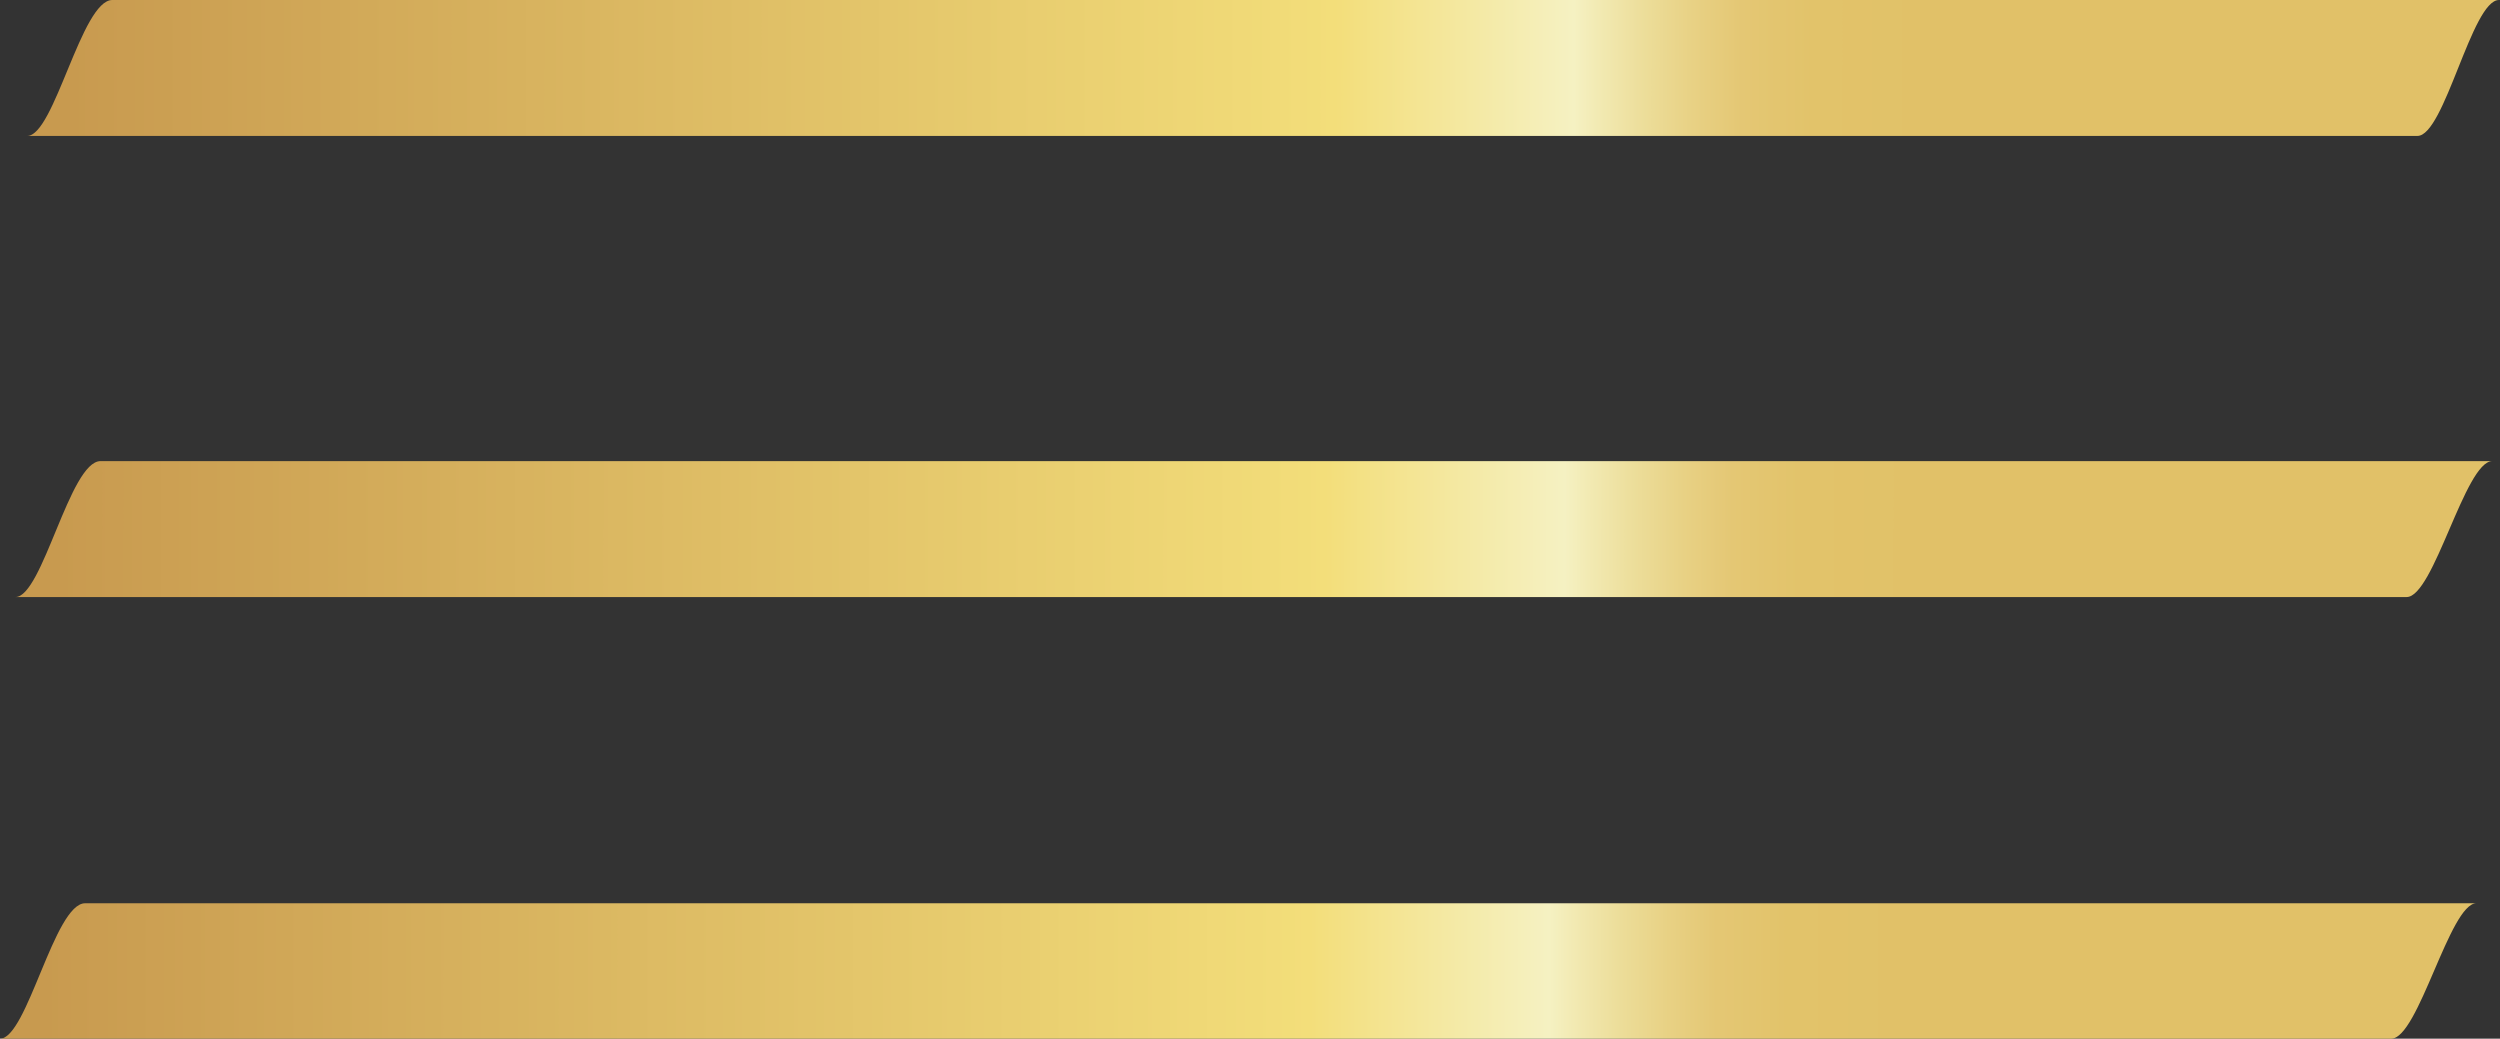 <svg id="Layer_1" data-name="Layer 1" xmlns="http://www.w3.org/2000/svg" xmlns:xlink="http://www.w3.org/1999/xlink" viewBox="0 0 48.74 20.25"><rect x="0" y="0" width="48.74" height="20.25" fill="#333333" stroke="none"/><defs><style>.cls-1{fill:url(#linear-gradient);}.cls-2{fill:url(#linear-gradient-2);}.cls-3{fill:url(#linear-gradient-3);}</style><linearGradient id="linear-gradient" x1="2" y1="27.06" x2="48.63" y2="27.06" gradientTransform="matrix(1, 0, 0, -1, 0, 52)" gradientUnits="userSpaceOnUse"><stop offset="0" stop-color="#c89a4f"/><stop offset="0.53" stop-color="#f3de7a"/><stop offset="0.63" stop-color="#f5f1c2"/><stop offset="0.64" stop-color="#f2eab3"/><stop offset="0.66" stop-color="#ecdd99"/><stop offset="0.68" stop-color="#e8d184"/><stop offset="0.7" stop-color="#e4c774"/><stop offset="0.73" stop-color="#e2c36a"/><stop offset="0.78" stop-color="#e1c168"/></linearGradient><linearGradient id="linear-gradient-2" x1="1.7" y1="18.45" x2="48.32" y2="18.45" xlink:href="#linear-gradient"/><linearGradient id="linear-gradient-3" x1="2.23" y1="36.06" x2="48.78" y2="36.06" xlink:href="#linear-gradient"/></defs><path class="cls-1" d="M1.17,26.26H47.79c.53,0,1.14-2.65,1.67-2.65H2.83C2.23,23.61,1.7,26.26,1.17,26.26Z" transform="translate(-0.87 -14.62)"/><path class="cls-2" d="M.87,34.87H47.49c.53,0,1.14-2.64,1.66-2.64H2.53C1.93,32.23,1.4,34.87.87,34.87Z" transform="translate(-0.87 -14.62)"/><path class="cls-3" d="M1.4,17.27H48c.53,0,1.06-2.65,1.59-2.65H3.06C2.46,14.62,1.93,17.27,1.4,17.27Z" transform="translate(-0.87 -14.62)"/></svg>